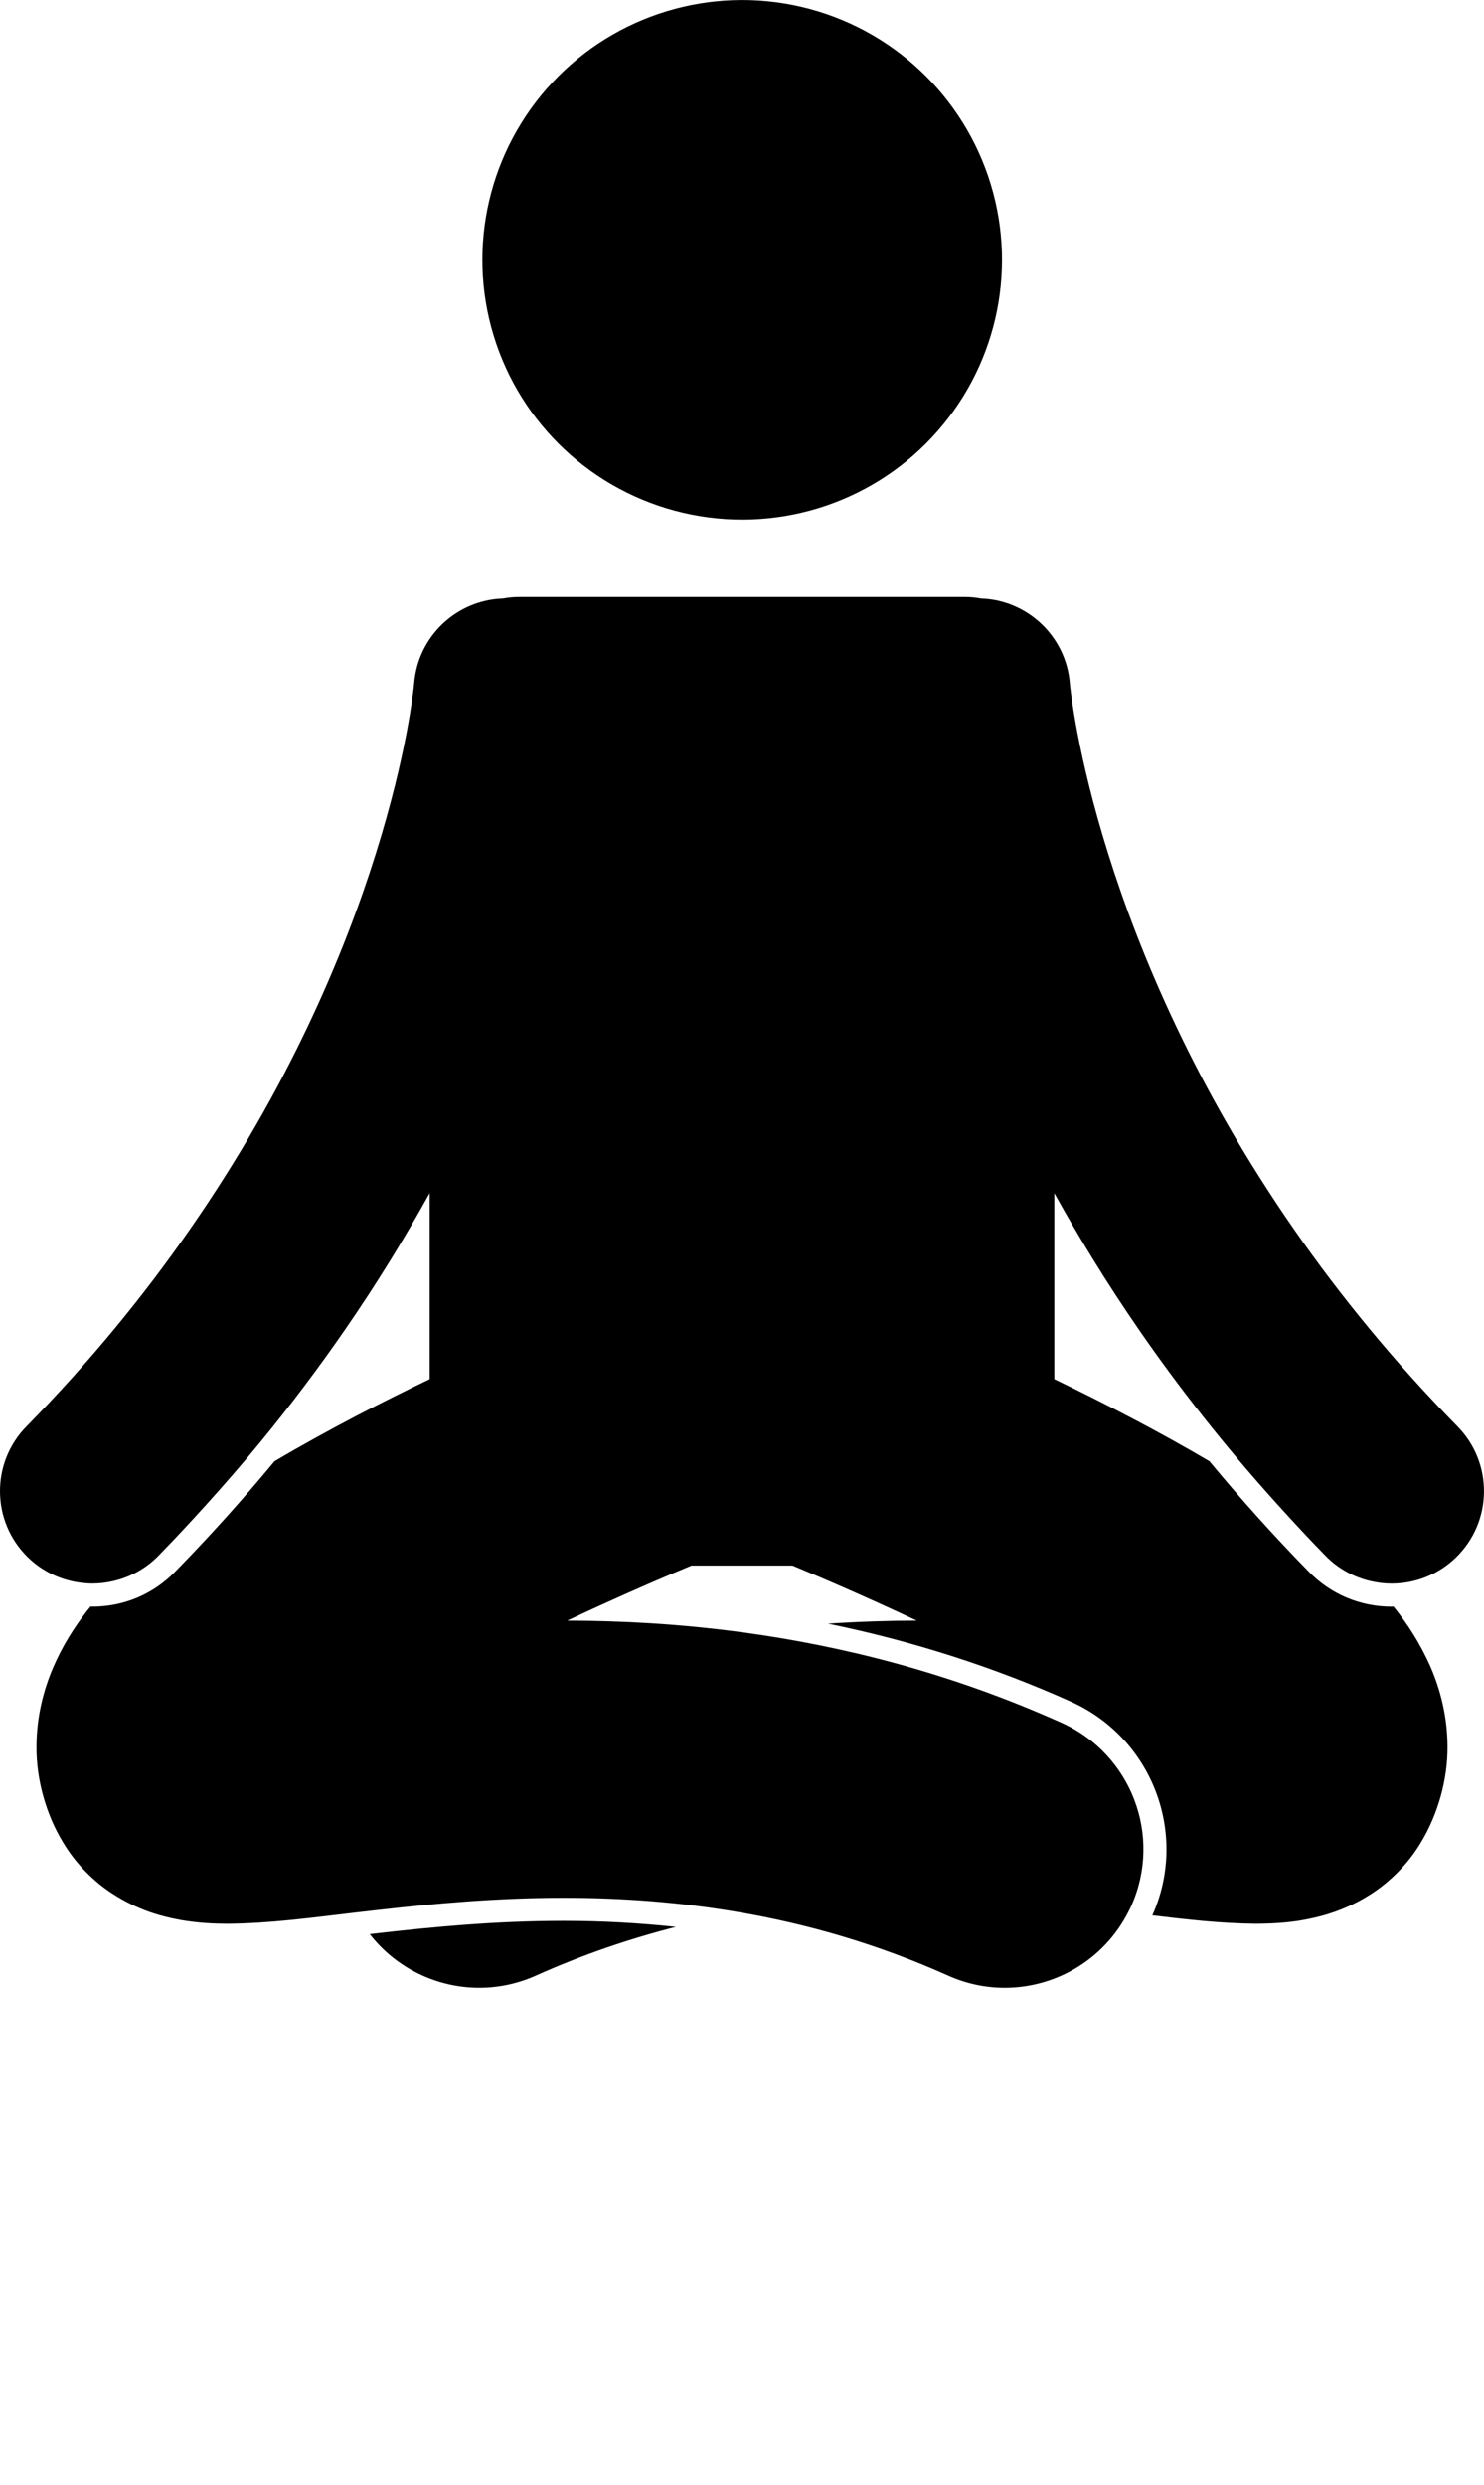 <svg xmlns="http://www.w3.org/2000/svg" xmlns:xlink="http://www.w3.org/1999/xlink" version="1.1" x="0px" y="0px" viewBox="0 0 128.5 215.14" style="enable-background:new 0 0 128.5 172.112;" xml:space="preserve"><g><path d="M33.012,167.352c-0.341,0.037-0.665,0.075-0.996,0.112c2.289,2.955,5.819,4.647,9.485,4.648   c1.642,0,3.31-0.339,4.905-1.055c4.102-1.839,8.152-3.205,12.121-4.217c-3.131-0.335-6.345-0.52-9.676-0.523   C42.931,166.317,37.522,166.84,33.012,167.352z"/><ellipse transform="matrix(0.227 -0.974 0.974 0.227 27.766 79.974)" cx="64.251" cy="22.5" rx="22.495" ry="22.495"/><path d="M2.4,134.822c1.288,1.262,2.896,1.992,4.556,2.21c0.347,0.045,0.695,0.077,1.044,0.077c0.599,0,1.195-0.075,1.782-0.208   c1.445-0.329,2.817-1.055,3.932-2.192c1.448-1.48,2.822-2.964,4.163-4.448c1.591-1.761,3.12-3.522,4.566-5.281   c2.725-3.312,5.196-6.609,7.441-9.864c2.778-4.027,5.198-7.981,7.32-11.815v13.894v2.216c-2.032,0.979-4.148,2.032-6.28,3.143   c-2.392,1.254-4.797,2.575-7.155,3.967c-2.64,3.191-5.504,6.395-8.628,9.586c-1.896,1.936-4.431,3.001-7.143,3.001   c-0.053,0-0.105-0.007-0.159-0.008c-0.118,0.148-0.239,0.29-0.356,0.441c-1.051,1.37-2.053,2.919-2.876,4.828   c-0.812,1.899-1.445,4.221-1.447,6.857c-0.028,2.799,0.818,5.87,2.298,8.29c1.135,1.919,2.746,3.452,4.261,4.433   c2.309,1.489,4.277,1.979,5.858,2.28c1.6,0.281,2.913,0.332,4.159,0.337c3.686-0.035,7.116-0.509,11.09-0.976   c0.64-0.075,1.29-0.15,1.962-0.224c4.773-0.543,10.183-1.048,16.066-1.048c4.871,0.004,10.036,0.351,15.398,1.293   c5.762,1.013,11.748,2.715,17.844,5.447c1.595,0.716,3.264,1.055,4.905,1.055c4.383,0.001,8.571-2.419,10.676-6.523   c0.097-0.187,0.193-0.373,0.28-0.567c2.712-6.048,0.01-13.148-6.035-15.861c-9.596-4.308-18.98-6.662-27.675-7.836   c-5.341-0.721-10.422-0.999-15.129-1.007c0.961-0.454,1.898-0.888,2.802-1.298c2.965-1.354,5.568-2.472,7.409-3.24   c0.194-0.082,0.376-0.157,0.554-0.231h4.914h3.825c2.365,0.982,6.322,2.677,10.758,4.769c-2.464,0.004-5.034,0.086-7.688,0.262   c7.337,1.506,14.372,3.759,21.049,6.757c7.04,3.161,10.199,11.459,7.041,18.502c3.113,0.373,5.964,0.698,8.983,0.726   c1.664-0.021,3.435-0.065,5.866-0.732c1.21-0.349,2.621-0.885,4.148-1.883c1.514-0.981,3.127-2.513,4.264-4.432   c1.473-2.429,2.323-5.475,2.297-8.291c-0.003-2.635-0.635-4.958-1.448-6.855c-0.929-2.112-2.036-3.798-3.225-5.271   c-0.056,0.001-0.11,0.008-0.166,0.008c-2.712,0-5.247-1.064-7.143-3.001c-3.125-3.192-5.99-6.397-8.631-9.589   c-4.443-2.617-9.128-5.036-13.432-7.109v-16.105c2.123,3.833,4.542,7.786,7.319,11.813c3.432,4.976,7.408,10.052,11.989,15.124   c1.347,1.491,2.726,2.982,4.182,4.469c1.112,1.135,2.482,1.86,3.924,2.19c0.589,0.134,1.189,0.21,1.79,0.21   c2.021,0,4.043-0.761,5.6-2.287c3.155-3.093,3.205-8.158,0.113-11.313c-5.564-5.668-10.21-11.396-14.096-16.979   c-17.18-24.681-19.4-46.477-19.477-47.349l0,0c-0.327-4.095-3.686-7.219-7.697-7.352c-0.447-0.08-0.905-0.129-1.376-0.129H44.933   c-0.47,0-0.927,0.049-1.374,0.129c-4.013,0.131-7.373,3.256-7.7,7.352l0,0c-0.076,0.872-2.297,22.669-19.477,47.349   c-3.886,5.582-8.53,11.31-14.096,16.979C-0.805,126.663-0.756,131.729,2.4,134.822z"/></g></svg>

